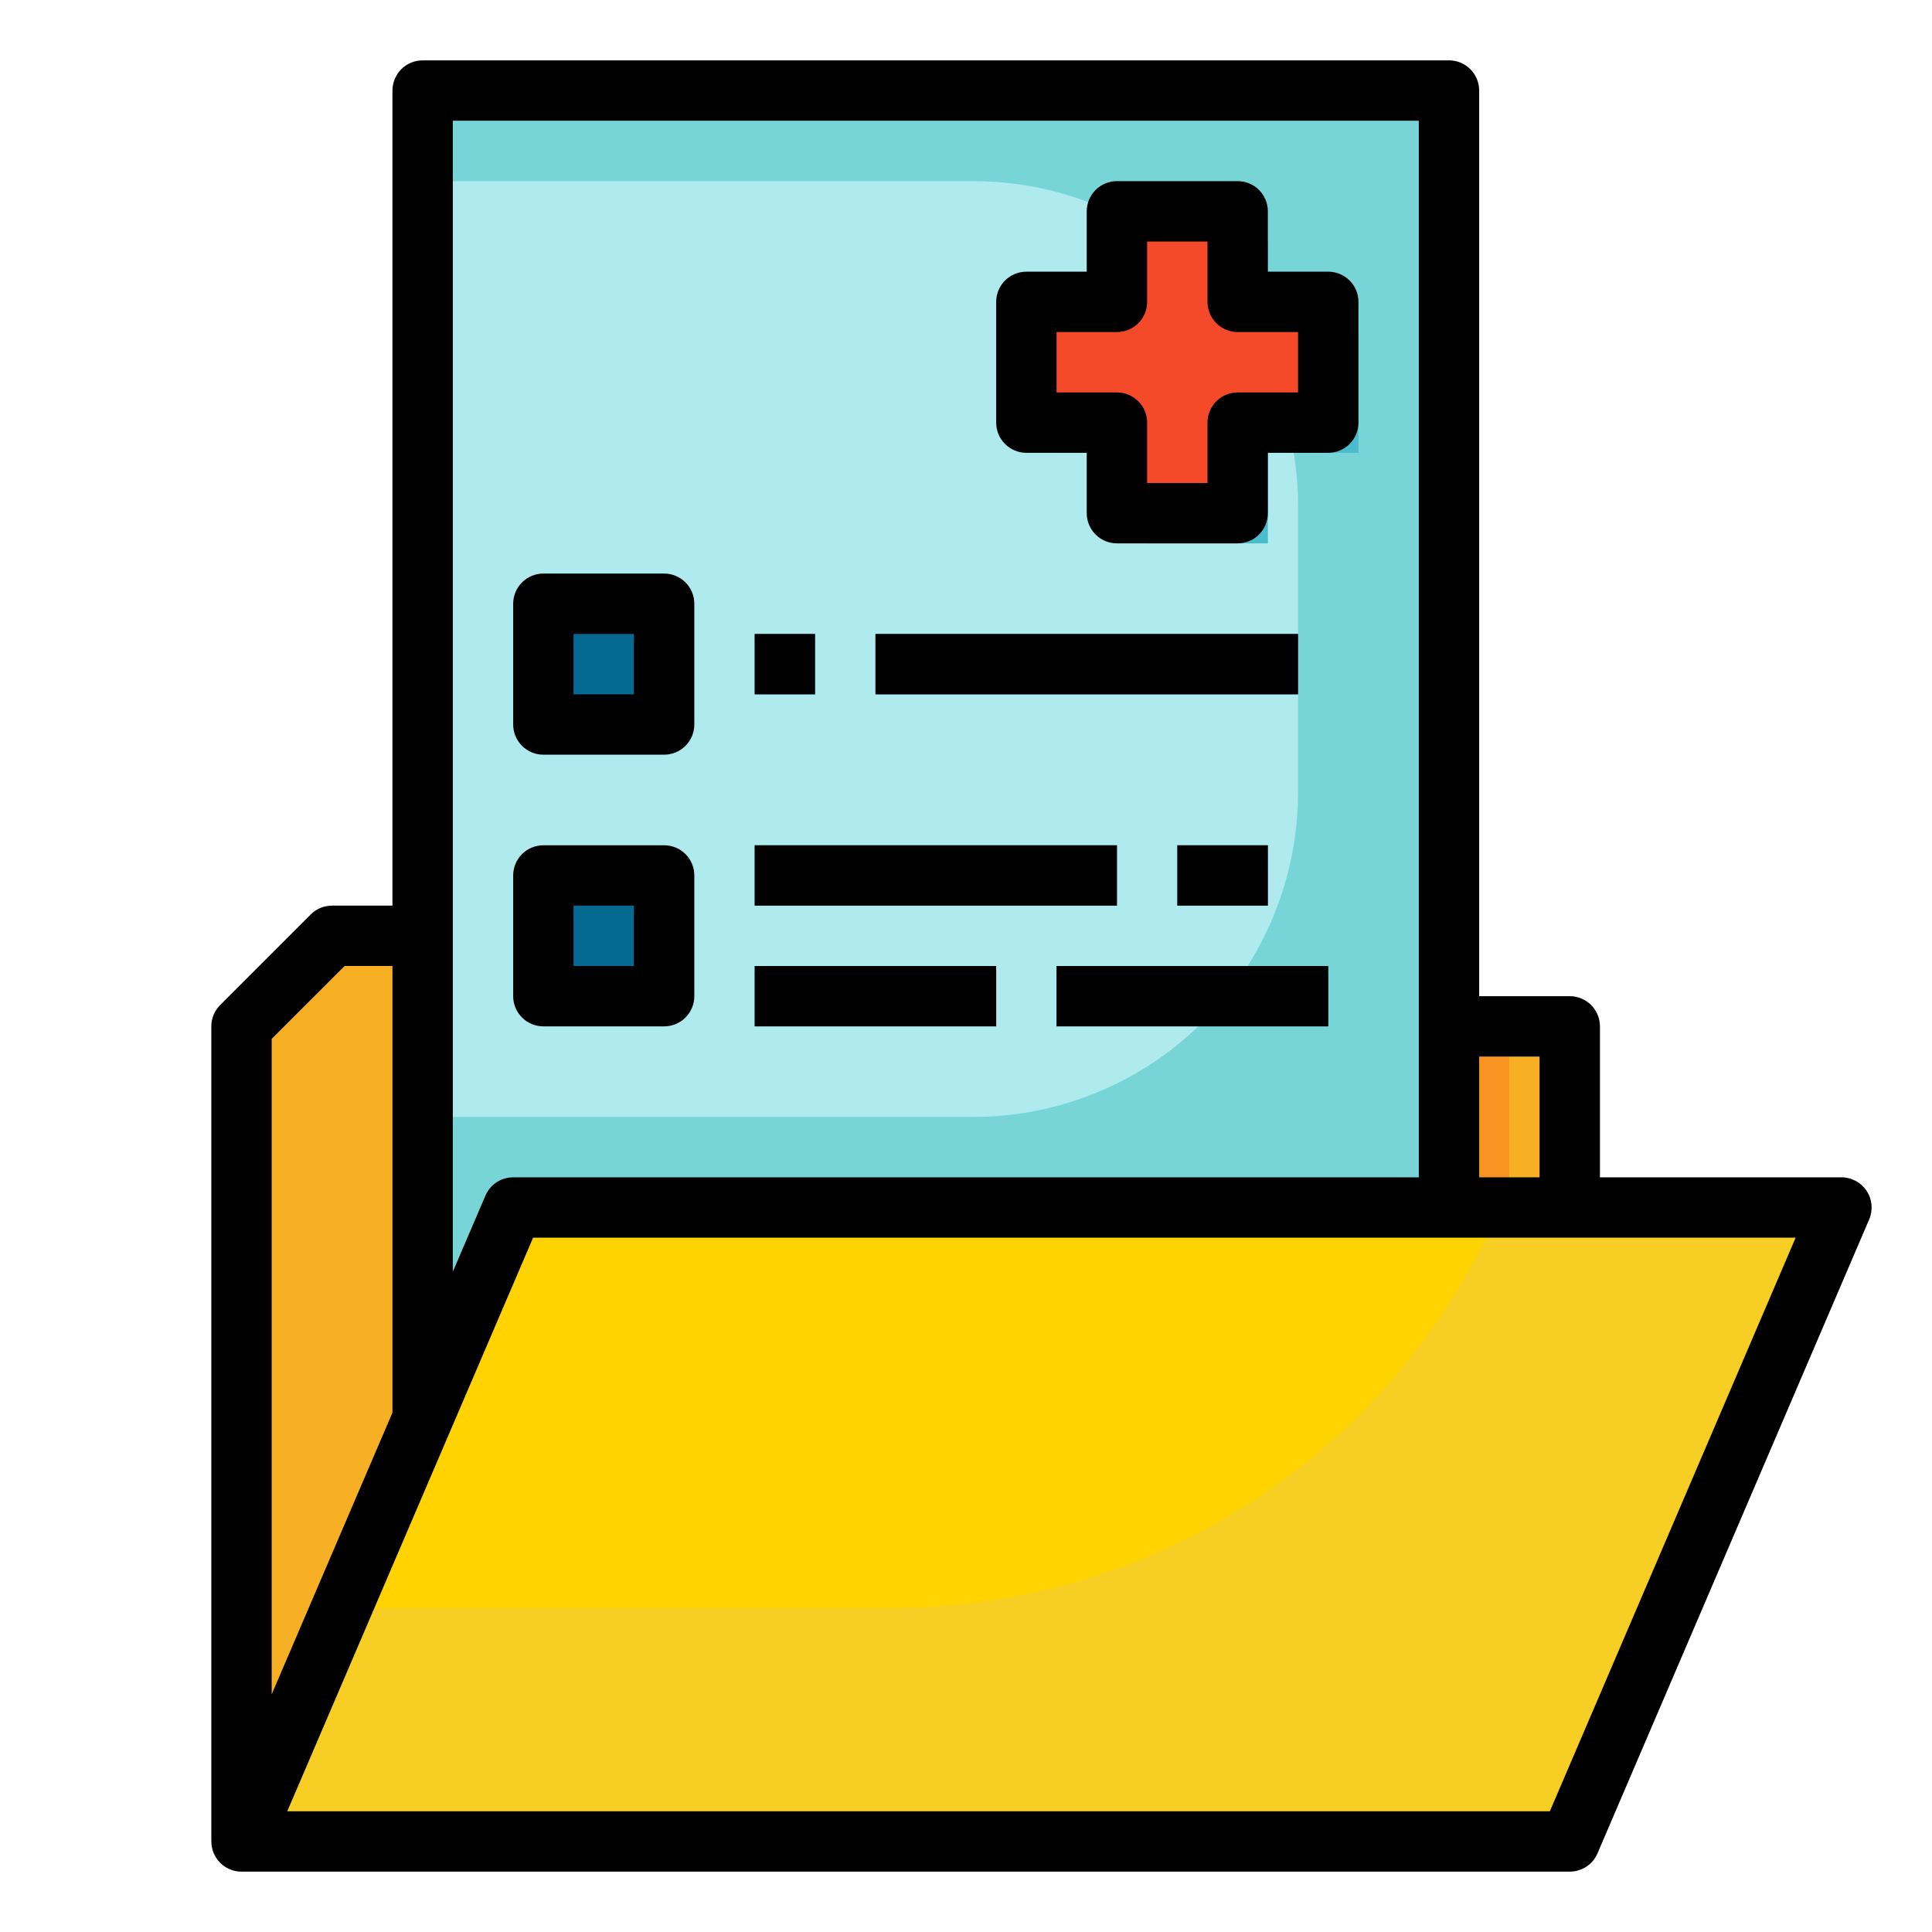 <svg width="45" height="45" viewBox="0 0 45 45" fill="none" xmlns="http://www.w3.org/2000/svg">
<path d="M36.562 42.891V23.906H13.359L11.661 21.797H7.734L5.625 23.906V42.891H36.562Z" fill="#F7B023"/>
<path d="M9.844 2.109H33.75V33.047H9.844V2.109Z" fill="#AFEAEF"/>
<path d="M9.844 2.109V4.219H22.669C24.676 4.219 26.6 5.016 28.019 6.434C29.437 7.853 30.234 9.777 30.234 11.784V18.451C30.234 20.457 29.437 22.381 28.019 23.8C26.6 25.219 24.676 26.016 22.669 26.016H9.844V33.047H33.75V2.109H9.844Z" fill="#77D5D8"/>
<path d="M31.641 7.734H29.531V5.625H26.719V7.734H24.609V10.547H26.719V12.656H29.531V10.547H31.641V7.734Z" fill="#4ABDCC"/>
<path d="M30.938 7.031H28.828V4.922H26.016V7.031H23.906V9.844H26.016V11.953H28.828V9.844H30.938V7.031Z" fill="#F44A2A"/>
<path d="M17.578 14.766H18.984V16.172H17.578V14.766Z" fill="#3B9DAF"/>
<path d="M20.391 14.766H30.234V16.172H20.391V14.766Z" fill="#3B9DAF"/>
<path d="M36.562 42.891H5.625L11.953 28.125H42.891L36.562 42.891Z" fill="#FFD300"/>
<path d="M34.934 28.125C33.748 30.893 31.776 33.252 29.262 34.91C26.748 36.568 23.802 37.451 20.791 37.451H7.956L5.625 42.891H36.562L42.891 28.125H34.934Z" fill="#F7CE23"/>
<path d="M17.578 19.688H26.016V21.094H17.578V19.688Z" fill="#3B9DAF"/>
<path d="M27.422 19.688H29.531V21.094H27.422V19.688Z" fill="#3B9DAF"/>
<path d="M17.578 22.5H23.203V23.906H17.578V22.5Z" fill="#3B9DAF"/>
<path d="M24.609 22.5H30.938V23.906H24.609V22.5Z" fill="#3B9DAF"/>
<path d="M12.656 14.062H15.469V16.875H12.656V14.062Z" fill="#066991"/>
<path d="M12.656 20.391H15.469V23.203H12.656V20.391Z" fill="#066991"/>
<path d="M33.75 23.906H35.156V28.125H33.75V23.906Z" fill="#F99321"/>
<path d="M42.891 27.422H37.266V23.906C37.266 23.72 37.191 23.541 37.06 23.409C36.928 23.277 36.749 23.203 36.562 23.203H34.453V2.109C34.453 1.923 34.379 1.744 34.247 1.612C34.115 1.48 33.937 1.406 33.75 1.406H9.844C9.657 1.406 9.478 1.48 9.347 1.612C9.215 1.744 9.141 1.923 9.141 2.109V21.094H7.734C7.642 21.094 7.551 21.112 7.465 21.147C7.38 21.183 7.302 21.234 7.237 21.3L5.128 23.409C5.063 23.474 5.011 23.552 4.975 23.637C4.94 23.723 4.922 23.814 4.922 23.906V42.891H4.923C4.923 42.983 4.941 43.074 4.976 43.16C5.011 43.245 5.063 43.323 5.128 43.388C5.193 43.453 5.271 43.505 5.356 43.541C5.441 43.576 5.533 43.594 5.625 43.594H36.562C36.7 43.594 36.835 43.553 36.95 43.478C37.065 43.402 37.155 43.294 37.209 43.168L43.537 28.402C43.583 28.295 43.601 28.178 43.591 28.062C43.581 27.947 43.542 27.835 43.478 27.738C43.414 27.641 43.326 27.561 43.224 27.506C43.121 27.451 43.007 27.422 42.891 27.422ZM35.859 24.609V27.422H34.453V24.609H35.859ZM33.047 2.812V27.422H11.953C11.816 27.422 11.681 27.462 11.566 27.538C11.451 27.614 11.361 27.722 11.307 27.848L10.547 29.621V2.812H33.047ZM8.026 22.5H9.141V32.903L6.328 39.465V24.197L8.026 22.5ZM36.099 42.188H6.691L12.417 28.828H41.824L36.099 42.188Z" fill="black"/>
<path d="M23.906 10.547H25.312V11.953C25.312 12.14 25.387 12.318 25.518 12.45C25.65 12.582 25.829 12.656 26.016 12.656H28.828C29.015 12.656 29.193 12.582 29.325 12.45C29.457 12.318 29.531 12.14 29.531 11.953V10.547H30.938C31.124 10.547 31.303 10.473 31.435 10.341C31.567 10.209 31.641 10.03 31.641 9.844V7.031C31.641 6.845 31.567 6.666 31.435 6.534C31.303 6.402 31.124 6.328 30.938 6.328H29.531V4.922C29.531 4.735 29.457 4.557 29.325 4.425C29.193 4.293 29.015 4.219 28.828 4.219H26.016C25.829 4.219 25.65 4.293 25.518 4.425C25.387 4.557 25.312 4.735 25.312 4.922V6.328H23.906C23.72 6.328 23.541 6.402 23.409 6.534C23.277 6.666 23.203 6.845 23.203 7.031V9.844C23.203 10.03 23.277 10.209 23.409 10.341C23.541 10.473 23.72 10.547 23.906 10.547ZM24.609 7.734H26.016C26.202 7.734 26.381 7.66 26.513 7.528C26.645 7.397 26.719 7.218 26.719 7.031V5.625H28.125V7.031C28.125 7.218 28.199 7.397 28.331 7.528C28.463 7.66 28.642 7.734 28.828 7.734H30.234V9.141H28.828C28.642 9.141 28.463 9.215 28.331 9.347C28.199 9.478 28.125 9.657 28.125 9.844V11.25H26.719V9.844C26.719 9.657 26.645 9.478 26.513 9.347C26.381 9.215 26.202 9.141 26.016 9.141H24.609V7.734Z" fill="black"/>
<path d="M17.578 14.766H18.984V16.172H17.578V14.766Z" fill="black"/>
<path d="M20.391 14.766H30.234V16.172H20.391V14.766Z" fill="black"/>
<path d="M17.578 19.688H26.016V21.094H17.578V19.688Z" fill="black"/>
<path d="M27.422 19.688H29.531V21.094H27.422V19.688Z" fill="black"/>
<path d="M17.578 22.5H23.203V23.906H17.578V22.5Z" fill="black"/>
<path d="M24.609 22.5H30.938V23.906H24.609V22.5Z" fill="black"/>
<path d="M12.656 17.578H15.469C15.655 17.578 15.834 17.504 15.966 17.372C16.098 17.24 16.172 17.061 16.172 16.875V14.062C16.172 13.876 16.098 13.697 15.966 13.565C15.834 13.434 15.655 13.359 15.469 13.359H12.656C12.47 13.359 12.291 13.434 12.159 13.565C12.027 13.697 11.953 13.876 11.953 14.062V16.875C11.953 17.061 12.027 17.24 12.159 17.372C12.291 17.504 12.47 17.578 12.656 17.578ZM13.359 14.766H14.766V16.172H13.359V14.766Z" fill="black"/>
<path d="M12.656 23.906H15.469C15.655 23.906 15.834 23.832 15.966 23.7C16.098 23.568 16.172 23.39 16.172 23.203V20.391C16.172 20.204 16.098 20.025 15.966 19.893C15.834 19.762 15.655 19.688 15.469 19.688H12.656C12.47 19.688 12.291 19.762 12.159 19.893C12.027 20.025 11.953 20.204 11.953 20.391V23.203C11.953 23.39 12.027 23.568 12.159 23.7C12.291 23.832 12.47 23.906 12.656 23.906ZM13.359 21.094H14.766V22.5H13.359V21.094Z" fill="black"/>
</svg>
